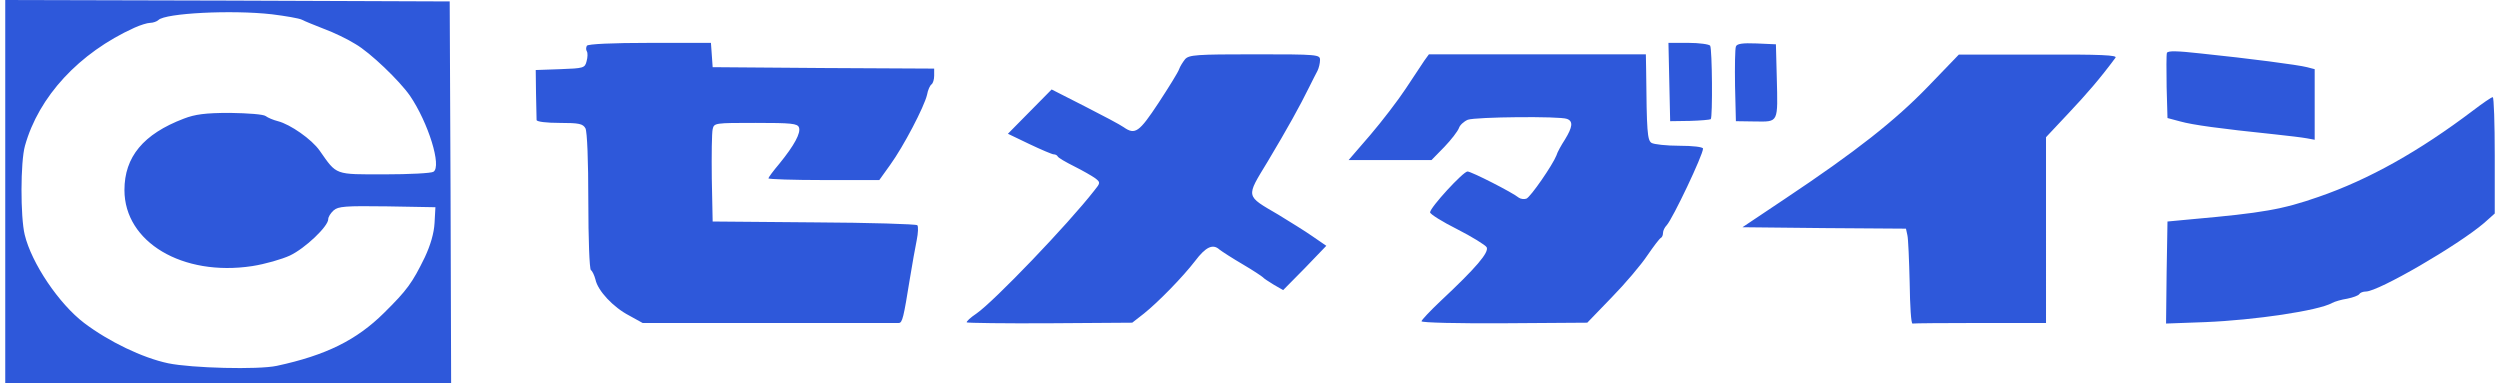 <svg height="383" viewBox="0 4 871 134" width="2500" xmlns="http://www.w3.org/2000/svg"><g fill="#2e58da"><path d="M0 71v67h156l-.2-66.8-.3-66.7-77.7-.3L0 4zM93.3 9c4.8.6 9.5 1.4 10.5 1.9.9.5 4.4 1.9 7.7 3.2 3.3 1.2 8.3 3.6 11 5.3 5.2 3 15.4 12.8 19.1 18.1 6.4 9.4 11.2 24.8 8.2 26.6-.7.5-8.4.9-17.1.9-17.6 0-16.6.4-22.7-8.3-2.8-4-10.3-9.2-14.6-10.3-1.6-.4-3.5-1.2-4.3-1.8s-6-1-12.5-1.1c-8.6 0-12.2.5-16.1 2-14.2 5.4-20.8 13.4-20.8 25 0 18.2 20.3 30.3 44.7 26.6 4.5-.7 10.4-2.4 13.2-3.7 5.3-2.5 13.4-10.2 13.4-12.7 0-.8.8-2.1 1.9-3.1 1.6-1.4 4-1.6 18.7-1.4l16.9.3-.3 5.5c-.2 3.6-1.4 7.7-3.4 12-4.4 9-6.2 11.5-14.3 19.5-9.6 9.5-20.3 14.8-37.5 18.5-6.5 1.4-29.8.8-38-.9-9-1.9-20.8-7.6-29.4-14.1-8.8-6.7-18.4-20.9-20.8-30.9-1.5-6.2-1.5-25.5.1-31.1 4.8-17.2 18.9-32.5 38.3-41.3 2-.9 4.5-1.7 5.5-1.7s2.4-.5 2.9-1C56 8.6 79.2 7.4 93.3 9zM203.5 20c-.3.5-.4 1.4 0 2 .3.5.3 2-.1 3.4-.6 2.4-1 2.5-9.2 2.8l-8.6.3.1 8.2c.1 4.6.2 8.7.2 9.3.1.6 3.5 1 8.1 1 6.8 0 8.1.3 9 1.9.6 1.2 1 11.2 1 25.5 0 13.3.4 23.7.9 24.1.5.3 1.2 1.8 1.6 3.3.8 3.9 6.2 9.7 11.8 12.6l4.7 2.6h89.6c1.3 0 1.7-1.9 3.9-15.5.8-5 1.9-11 2.4-13.5s.6-4.8.2-5.2-16.6-.9-36.1-1l-35.5-.3-.3-15c-.1-8.3 0-16 .3-17.3.5-2.2.8-2.2 15.1-2.2 12.4 0 14.6.2 15.1 1.6.7 1.9-1.6 6.2-6.8 12.6-2.2 2.6-3.9 4.9-3.9 5.2s8.7.6 19.4.6h19.4l3.8-5.3c4.7-6.5 11.9-20.3 12.9-24.5.3-1.8 1.1-3.4 1.6-3.7.5-.4.9-1.7.9-3V28l-38.7-.2-38.8-.3-.3-4.3-.3-4.2h-21.4c-13.2 0-21.6.4-22 1zM582.2 32.7l.3 13.7 6.9-.1c3.7-.1 7-.4 7.3-.6.7-.7.5-24.5-.2-25.7-.3-.5-3.8-1-7.6-1h-7zM605.5 20.3c-.3.7-.4 6.9-.3 13.7l.3 12.4 6.8.1c8.2.1 7.9.6 7.5-15.5l-.3-11.5-6.8-.3c-4.9-.2-6.9.1-7.2 1.1zM756.3 22.5c-.2.6-.2 6-.1 12l.3 10.8 4.5 1.2c4.3 1.2 13.7 2.5 33 4.5 4.7.5 9.7 1.1 11.3 1.4l2.7.5V28.2l-2.7-.7c-3.1-.8-19.8-3-37.2-4.8-8.2-.9-11.4-1-11.8-.2zM412.8 24.7c-.8 1-1.8 2.6-2.1 3.5-.3 1-3.6 6.3-7.2 11.8-6.8 10.3-8.2 11.3-12.2 8.5-1.1-.8-7.3-4.1-13.6-7.3l-11.6-5.9-7.6 7.7-7.7 7.8 7.5 3.6c4.2 2 8 3.6 8.5 3.6.6 0 1.2.3 1.4.7.2.5 2.8 2 5.8 3.5s6.3 3.4 7.4 4.2c1.8 1.4 1.8 1.6-.4 4.3-9.2 11.8-35 38.7-41.2 43-2.1 1.4-3.6 2.8-3.4 3.1.3.2 13.4.4 29.2.3l28.7-.2 4.1-3.2c5-4 13.6-12.8 17.9-18.4 3.7-4.9 6.2-6.1 8.5-4 .9.7 4.6 3.1 8.2 5.2s6.7 4.2 7 4.5c.3.4 2 1.5 3.8 2.6l3.3 1.9 7.6-7.7 7.5-7.8-4.8-3.3c-2.7-1.9-8.1-5.2-12-7.6-11.6-6.8-11.4-5.9-3.7-18.6 7-11.7 11.3-19.5 14.5-26 1.1-2.2 2.4-4.8 2.9-5.7.5-1 .9-2.7.9-3.8 0-1.9-.6-2-22.8-2-20.6 0-23 .2-24.4 1.7z"/><path d="M496.5 25.2c-.9 1.3-3.8 5.7-6.5 9.8s-8.3 11.4-12.4 16.2L470 60h29l4.5-4.6c2.4-2.5 4.7-5.5 5.1-6.6.3-1 1.7-2.3 3.1-2.9 2.7-1 32.2-1.3 34.7-.3 2.2.8 2 2.8-.7 7.2-1.3 2-2.7 4.5-3 5.6-1.3 3.3-9 14.5-10.5 15.1-.8.3-2 .1-2.6-.3-2.3-1.9-16.7-9.2-18-9.2-1.5 0-13.1 12.6-13.1 14.3 0 .6 4.3 3.3 9.5 5.9 5.1 2.6 9.8 5.5 10.3 6.3.9 1.8-3.7 7.2-16.2 18.9-3.6 3.4-6.6 6.6-6.6 7 0 .5 13.1.8 29 .7l29-.2 8.5-8.8c4.7-4.8 10.3-11.4 12.5-14.7 2.2-3.2 4.3-6 4.8-6.2.4-.2.7-1 .7-1.7 0-.8.6-2 1.3-2.7C583.4 80.5 594 58.2 594 56c0-.6-3.7-1-8.2-1-4.6 0-9-.5-9.8-1-1.5-.9-1.7-4-1.9-25.3L574 23h-75.9zM672.7 34.3c-11.5 11.9-25.2 22.7-50.1 39.3l-14.8 9.9 28.6.3 28.6.2.5 2.3c.3 1.2.6 8.7.8 16.7.1 8 .5 14.4 1 14.2.4-.1 11.1-.2 23.7-.2h23V52l7.8-8.3c6.5-6.9 11.1-12.2 16.5-19.5.8-.9-4.8-1.2-26.9-1.1h-27.9zM863.5 42.6c-18.9 14.3-36.5 24.2-54.2 30.3-12.6 4.4-19.6 5.6-44.3 7.8l-8.5.8-.3 17.8-.2 17.9 13.7-.5c17.3-.7 39.6-4 44.4-6.7.9-.5 3.3-1.2 5.3-1.5 2-.4 3.9-1.1 4.2-1.6s1.3-.9 2.3-.9c4.4 0 32.3-16.2 41.4-24l3.7-3.3V58.4c0-11.2-.3-20.4-.7-20.4-.5 0-3.5 2.1-6.8 4.6z"/></g></svg>